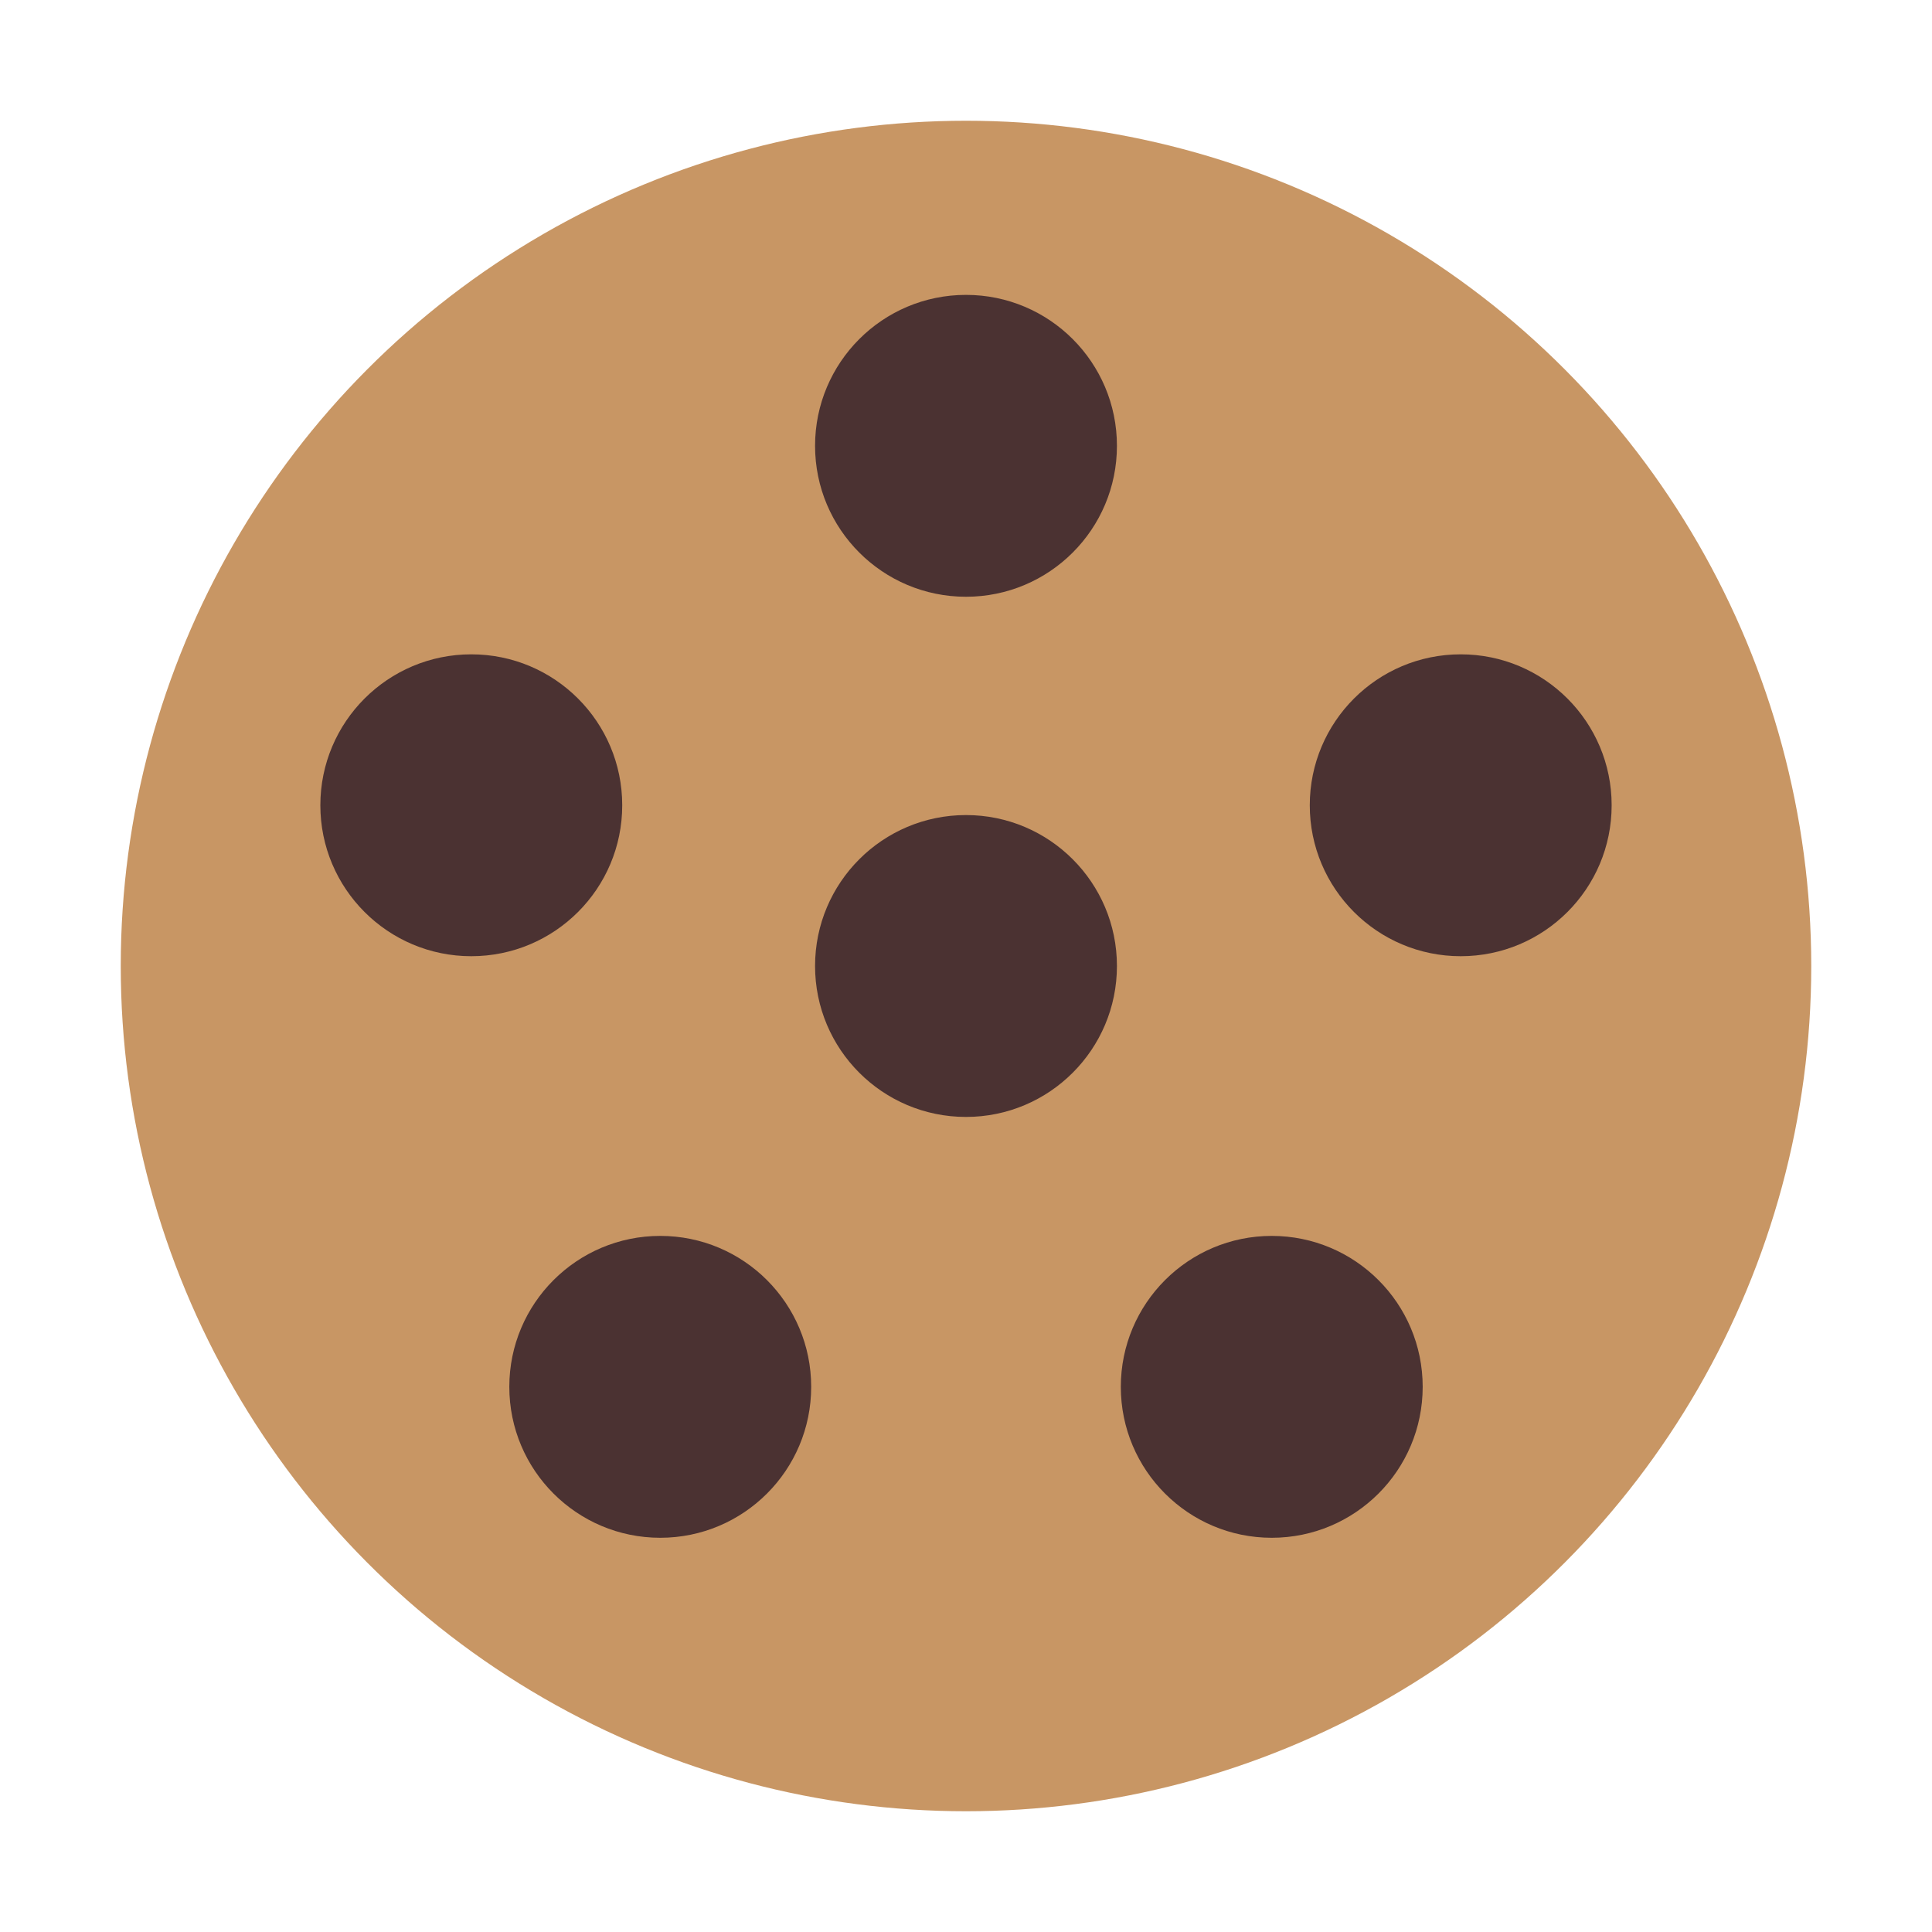 <?xml version="1.0" encoding="utf-8"?>
<!-- Generator: Adobe Illustrator 15.1.0, SVG Export Plug-In . SVG Version: 6.00 Build 0)  -->
<!DOCTYPE svg PUBLIC "-//W3C//DTD SVG 1.1//EN" "http://www.w3.org/Graphics/SVG/1.1/DTD/svg11.dtd">
<svg version="1.1" id="Layer_1" xmlns="http://www.w3.org/2000/svg" xmlns:xlink="http://www.w3.org/1999/xlink" x="0px" y="0px"
	 width="144px" height="144px" viewBox="0 0 144 144" enable-background="new 0 0 144 144" xml:space="preserve">
<circle id="Dough" fill="#C89664" cx="72" cy="72" r="63"/>
<g id="Chips">
	<circle fill="#4B3232" cx="72" cy="72" r="11.25"/>
	<circle fill="#4B3232" cx="49.211" cy="103.367" r="11.25"/>
	<circle fill="#4B3232" cx="72" cy="33.229" r="11.25"/>
	<circle fill="#4B3232" cx="108.873" cy="60.02" r="11.25"/>
	<circle fill="#4B3232" cx="94.789" cy="103.367" r="11.25"/>
	<circle fill="#4B3232" cx="35.127" cy="60.02" r="11.25"/>
</g>
</svg>
